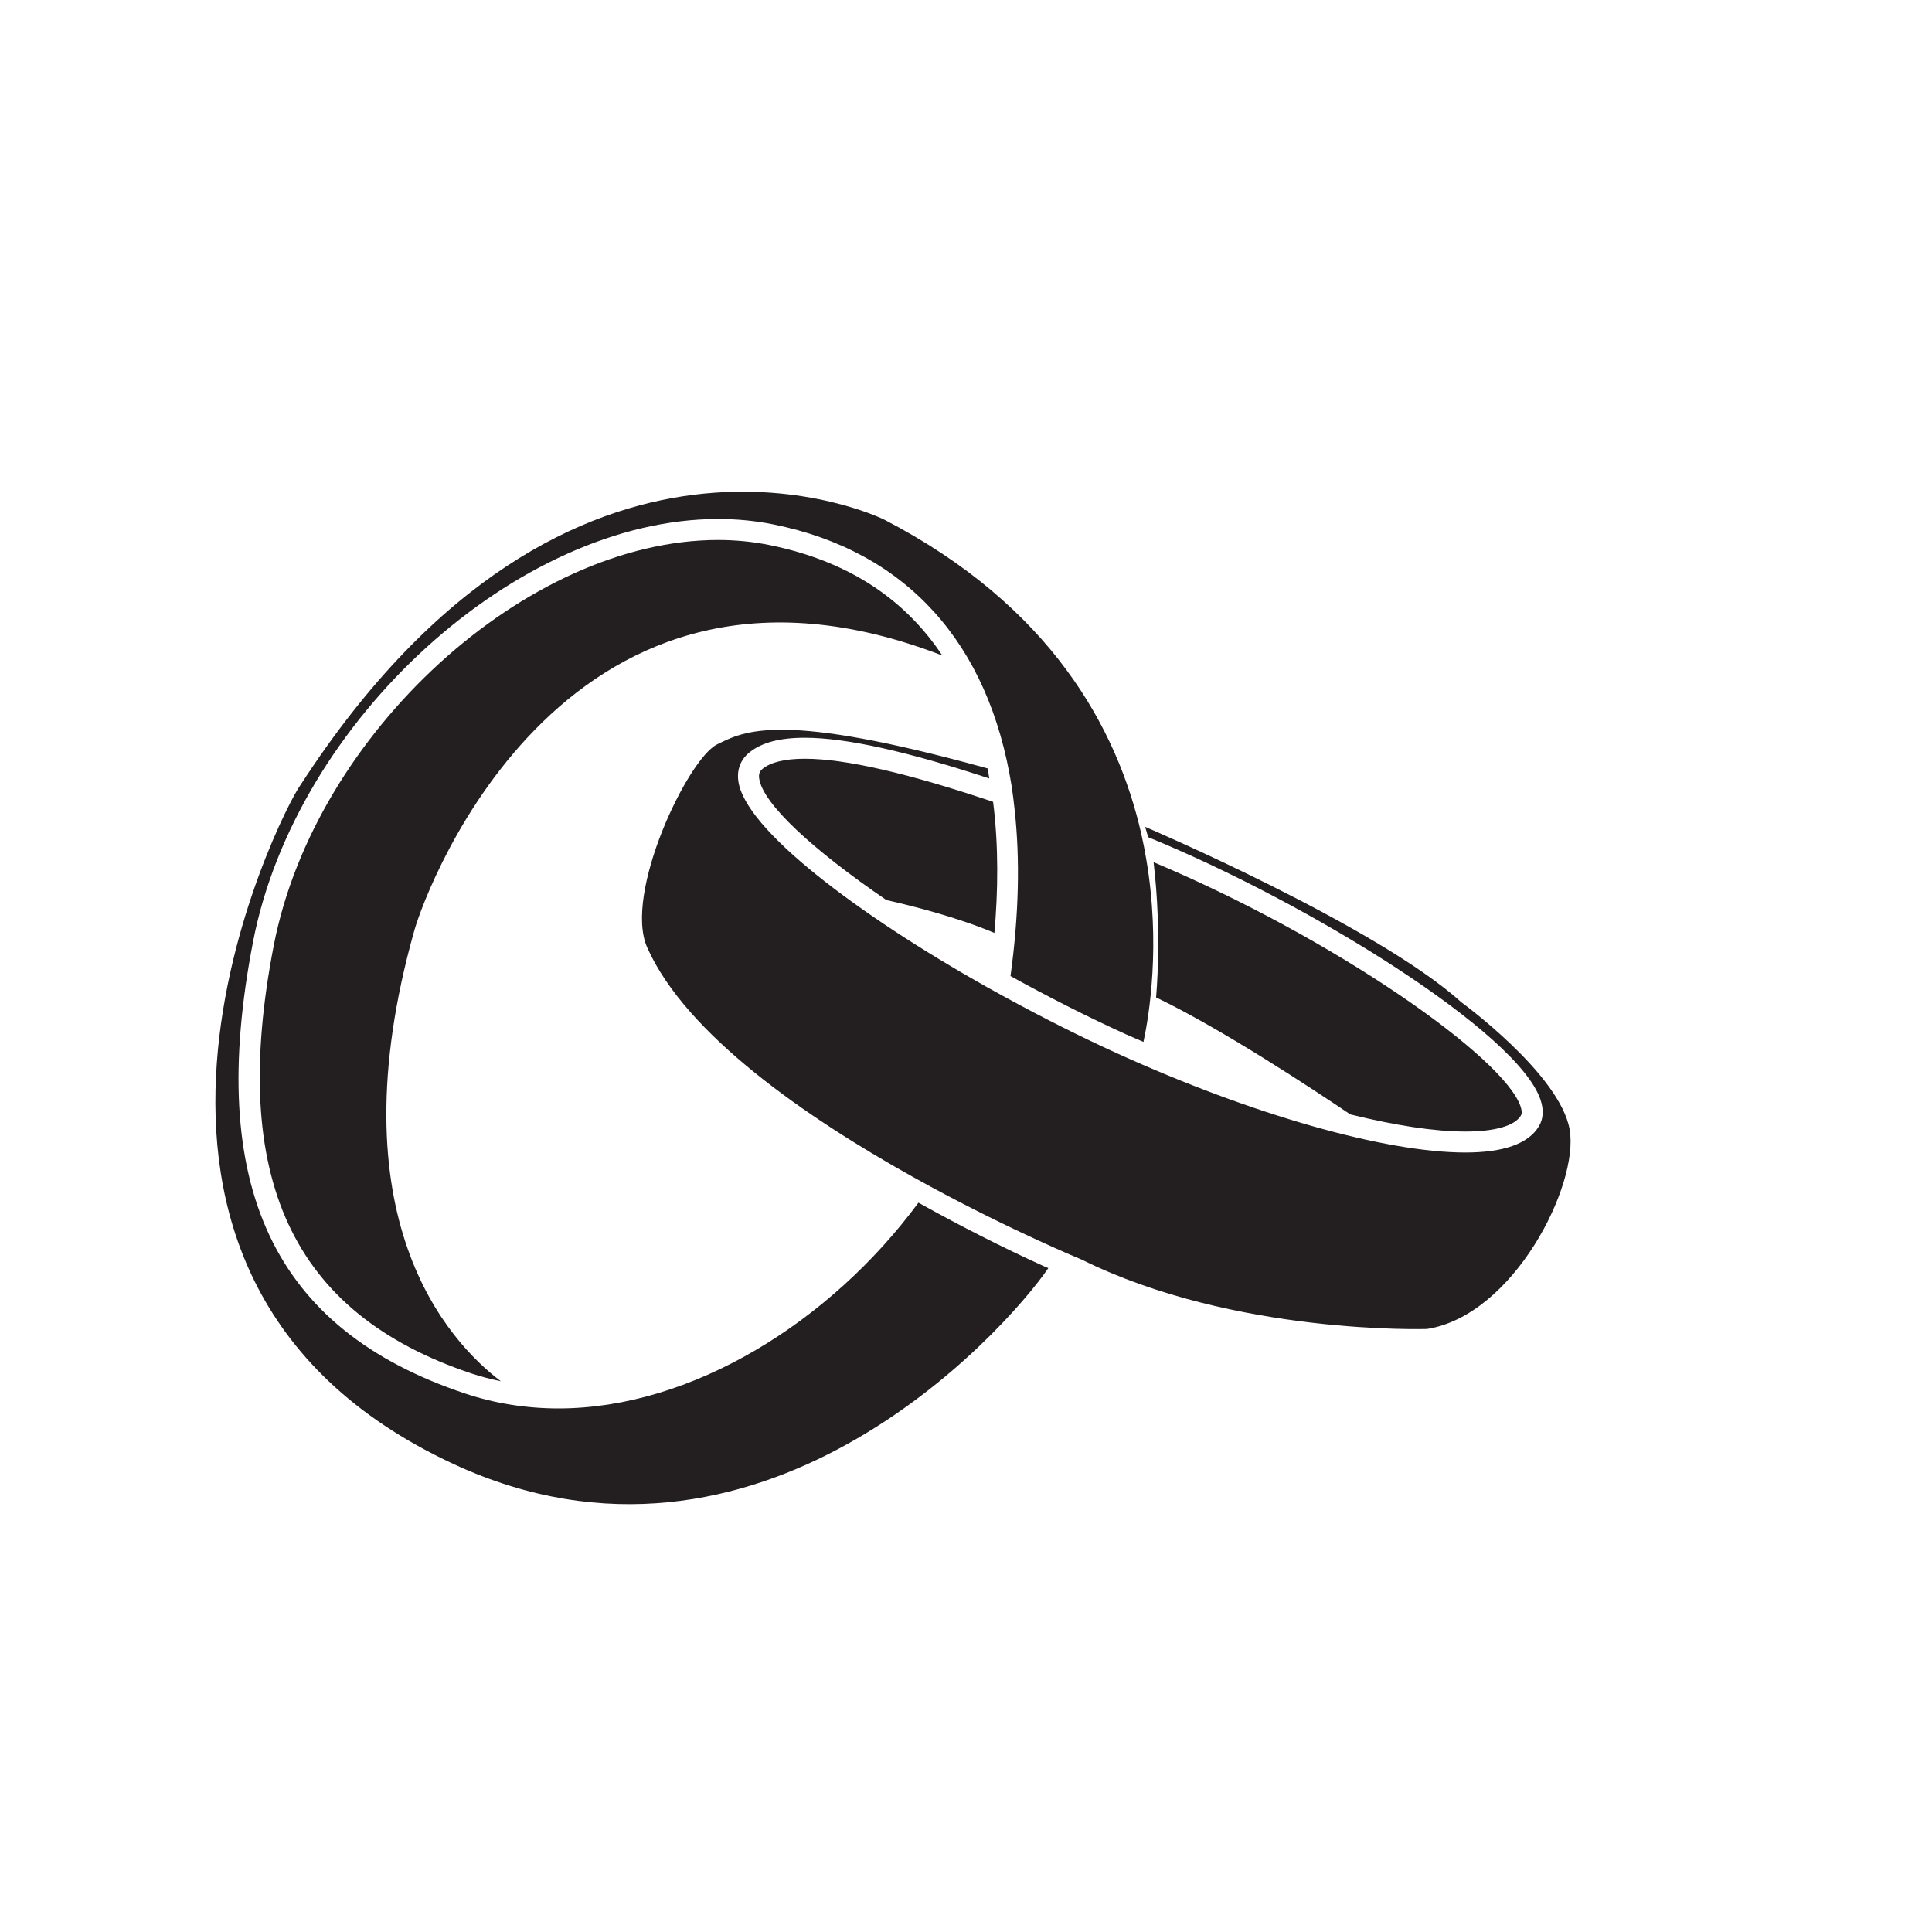 <?xml version="1.0" encoding="utf-8"?>
<!-- Generator: Adobe Illustrator 17.0.0, SVG Export Plug-In . SVG Version: 6.00 Build 0)  -->
<!DOCTYPE svg PUBLIC "-//W3C//DTD SVG 1.1//EN" "http://www.w3.org/Graphics/SVG/1.1/DTD/svg11.dtd">
<svg version="1.1" id="Layer_1" xmlns="http://www.w3.org/2000/svg" xmlns:xlink="http://www.w3.org/1999/xlink" x="0px" y="0px"
	 width="100px" height="100px" viewBox="0 0 100 100" enable-background="new 0 0 100 100" xml:space="preserve">
<g>
	<path fill="none" d="M59.33,44.469c0.754,4.421,0.15,8.092-0.144,9.46"/>
	<path fill="none" d="M69.891,57.68c-1.966-1.329-6.666-4.431-10.053-6.056c0,0,0.318-3.249-0.129-6.999"/>
	<path fill="none" d="M48.772,33.928c-19.357-7.484-26.665,11.889-27.326,14.234c-4.186,14.853,1.766,21.276,4.476,23.332"/>
	<path fill="none" d="M47.199,60.888c-5.414-3.025-11.689-7.323-13.7-11.848c-1.237-2.784,2.105-9.759,3.615-10.508
		c1.454-0.721,3.324-1.717,14.008,1.243"/>
	<path fill="none" d="M51.471,48.29c-1.888-0.802-4.21-1.392-5.595-1.704"/>
	<path fill="#231F20" d="M21.446,48.162c0.661-2.344,7.969-21.718,27.326-14.234c-1.803-2.717-4.618-4.849-8.973-5.723
		c-0.844-0.169-1.729-0.256-2.629-0.256c-9.905,0-20.867,10-22.999,20.981c-2.333,12.014,0.926,19.058,10.256,22.169
		c0.487,0.163,0.988,0.287,1.495,0.394C23.212,69.438,17.26,63.015,21.446,48.162z"/>
	<path fill="#231F20" d="M51.403,41.504c-4.408-1.484-7.643-2.232-9.743-2.232c-1.026,0-1.762,0.176-2.189,0.523
		c-0.154,0.125-0.205,0.266-0.178,0.483c0.17,1.319,2.787,3.713,6.583,6.308c1.385,0.312,3.707,0.902,5.595,1.704
		C51.659,46.145,51.694,43.811,51.403,41.504z"/>
	<path fill="#231F20" d="M59.838,51.625c3.387,1.625,8.087,4.727,10.053,6.056c2.302,0.567,4.348,0.887,5.95,0.887
		c0.002,0,0.002,0,0.002,0c1.536,0,2.558-0.294,2.878-0.827c0.061-0.102,0.055-0.261-0.017-0.473
		c-0.866-2.554-9.629-8.703-18.995-12.641C60.156,48.376,59.838,51.625,59.838,51.625z"/>
	<path fill="#231F20" d="M81.246,58.475c-0.49-2.867-5.601-6.594-5.601-6.594c-4.39-3.972-16.372-9.083-16.372-9.083l0.155,0.534
		c8.401,3.437,19.131,10.115,20.306,13.584c0.179,0.528,0.152,0.992-0.082,1.381c-0.539,0.9-1.821,1.357-3.81,1.357c0,0,0,0-0.002,0
		c-4.161-0.002-11.071-1.971-18.035-5.141c-1.88-0.856-3.797-1.822-5.664-2.839c-0.339-0.185-0.678-0.37-1.014-0.558
		c-6.765-3.799-12.592-8.211-12.912-10.7c-0.077-0.593,0.121-1.099,0.569-1.465c0.634-0.516,1.574-0.766,2.875-0.766
		c2.119,0,5.287,0.703,9.547,2.108c-0.031-0.172-0.05-0.347-0.085-0.518c-10.684-2.96-12.554-1.964-14.008-1.243
		c-1.51,0.749-4.852,7.724-3.615,10.508c2.011,4.524,8.287,8.823,13.7,11.848c0.317,0.177,0.63,0.349,0.94,0.517
		c4.313,2.339,7.855,3.794,7.855,3.794c7.894,3.915,17.871,3.588,17.871,3.588C78.341,68.083,81.737,61.342,81.246,58.475z"/>
	<path fill="#231F20" d="M53.988,65.52c-2.145-0.976-4.339-2.093-6.449-3.27C42.953,68.458,35.769,72.9,28.911,72.9h-0.001
		c-1.673,0-3.298-0.259-4.828-0.769c-9.948-3.315-13.436-10.754-10.98-23.408c2.221-11.441,13.693-21.86,24.067-21.86
		c0.972,0,1.928,0.093,2.843,0.276c6.93,1.39,11.168,6.166,12.349,13.544c0.062,0.39,0.107,0.794,0.152,1.198
		c0.29,2.594,0.223,5.485-0.21,8.639c1.919,1.06,3.928,2.083,5.953,3.005c0.311,0.141,0.619,0.267,0.929,0.404
		c0.294-1.368,0.898-5.039,0.144-9.46c-0.072-0.421-0.152-0.847-0.25-1.28c-1.241-5.486-4.7-11.836-13.321-16.298
		c0,0-16.12-8.012-30.21,13.748c-0.962,1.278-13.218,25.336,7.938,35.143c15.724,7.289,28.411-6.713,30.775-10.143
		C54.17,65.597,54.079,65.562,53.988,65.52z"/>
</g>
</svg>

